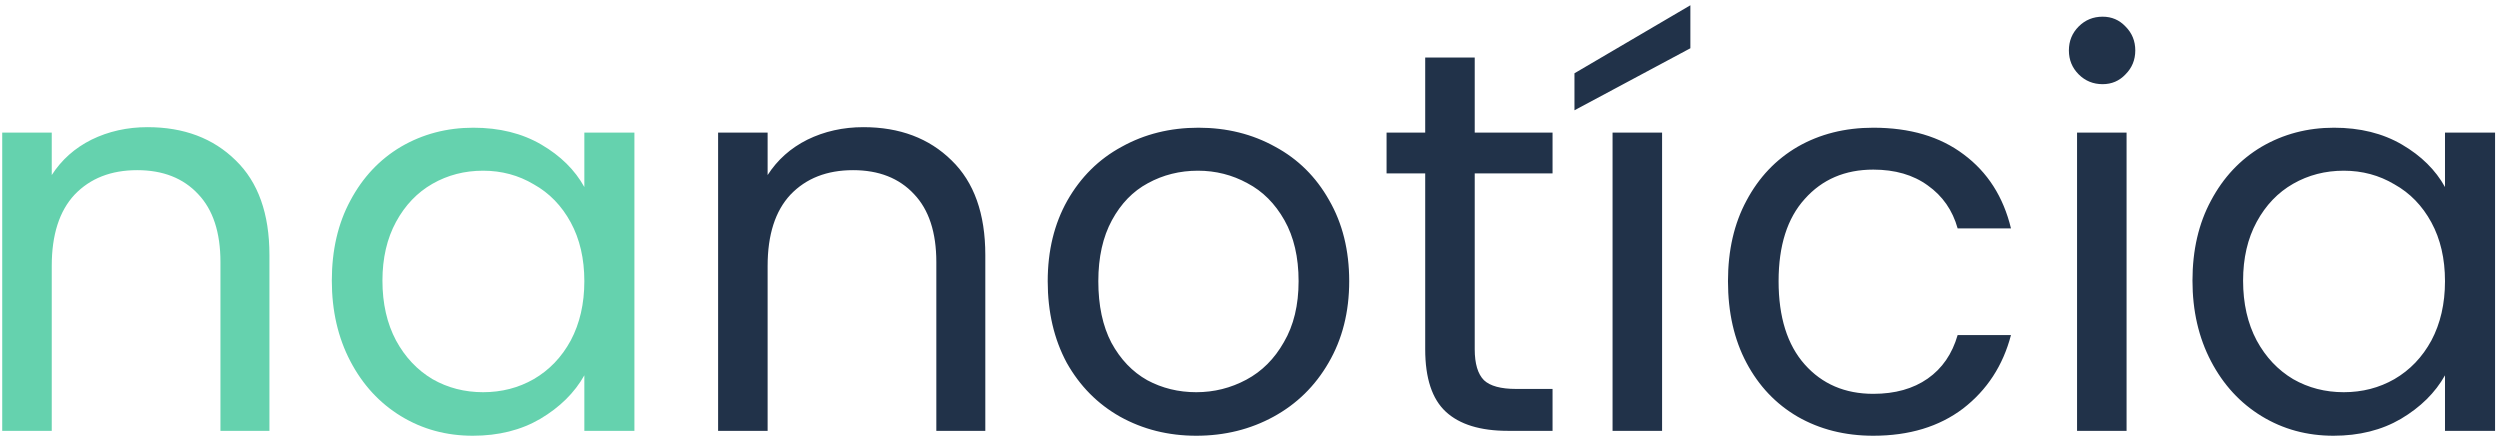 <svg width="441" height="77" viewBox="0 0 441 77" fill="none" xmlns="http://www.w3.org/2000/svg">
<path d="M26.024 22.432C32.424 22.432 37.608 24.384 41.576 28.288C45.544 32.128 47.528 37.696 47.528 44.992V76H38.888V46.24C38.888 40.992 37.576 36.992 34.952 34.24C32.328 31.424 28.744 30.016 24.2 30.016C19.592 30.016 15.912 31.456 13.16 34.336C10.472 37.216 9.128 41.408 9.128 46.912V76H0.392V23.392H9.128V30.88C10.856 28.192 13.192 26.112 16.136 24.64C19.144 23.168 22.44 22.432 26.024 22.432ZM58.534 49.504C58.534 44.128 59.622 39.424 61.798 35.392C63.974 31.296 66.95 28.128 70.726 25.888C74.566 23.648 78.822 22.528 83.494 22.528C88.102 22.528 92.102 23.52 95.494 25.504C98.886 27.488 101.414 29.984 103.078 32.992V23.392H111.91V76H103.078V66.208C101.35 69.28 98.758 71.84 95.302 73.888C91.91 75.872 87.942 76.864 83.398 76.864C78.726 76.864 74.502 75.712 70.726 73.408C66.95 71.104 63.974 67.872 61.798 63.712C59.622 59.552 58.534 54.816 58.534 49.504ZM103.078 49.6C103.078 45.632 102.278 42.176 100.678 39.232C99.078 36.288 96.902 34.048 94.15 32.512C91.462 30.912 88.486 30.112 85.222 30.112C81.958 30.112 78.982 30.88 76.294 32.416C73.606 33.952 71.462 36.192 69.862 39.136C68.262 42.08 67.462 45.536 67.462 49.504C67.462 53.536 68.262 57.056 69.862 60.064C71.462 63.008 73.606 65.28 76.294 66.88C78.982 68.416 81.958 69.184 85.222 69.184C88.486 69.184 91.462 68.416 94.15 66.88C96.902 65.28 99.078 63.008 100.678 60.064C102.278 57.056 103.078 53.568 103.078 49.6Z" fill="#65D2AE"/>
<path d="M152.305 22.432C158.705 22.432 163.889 24.384 167.857 28.288C171.825 32.128 173.809 37.696 173.809 44.992V76H165.169V46.24C165.169 40.992 163.857 36.992 161.233 34.24C158.609 31.424 155.025 30.016 150.481 30.016C145.873 30.016 142.193 31.456 139.441 34.336C136.753 37.216 135.409 41.408 135.409 46.912V76H126.673V23.392H135.409V30.88C137.137 28.192 139.473 26.112 142.417 24.64C145.425 23.168 148.721 22.432 152.305 22.432ZM211.024 76.864C206.096 76.864 201.616 75.744 197.584 73.504C193.616 71.264 190.48 68.096 188.176 64C185.936 59.84 184.816 55.04 184.816 49.6C184.816 44.224 185.968 39.488 188.272 35.392C190.64 31.232 193.84 28.064 197.872 25.888C201.904 23.648 206.416 22.528 211.408 22.528C216.4 22.528 220.912 23.648 224.944 25.888C228.976 28.064 232.144 31.2 234.448 35.296C236.816 39.392 238 44.16 238 49.6C238 55.04 236.784 59.84 234.352 64C231.984 68.096 228.752 71.264 224.656 73.504C220.56 75.744 216.016 76.864 211.024 76.864ZM211.024 69.184C214.16 69.184 217.104 68.448 219.856 66.976C222.608 65.504 224.816 63.296 226.48 60.352C228.208 57.408 229.072 53.824 229.072 49.6C229.072 45.376 228.24 41.792 226.576 38.848C224.912 35.904 222.736 33.728 220.048 32.32C217.36 30.848 214.448 30.112 211.312 30.112C208.112 30.112 205.168 30.848 202.48 32.32C199.856 33.728 197.744 35.904 196.144 38.848C194.544 41.792 193.744 45.376 193.744 49.6C193.744 53.888 194.512 57.504 196.048 60.448C197.648 63.392 199.76 65.6 202.384 67.072C205.008 68.48 207.888 69.184 211.024 69.184ZM260.142 30.592V61.6C260.142 64.16 260.686 65.984 261.774 67.072C262.862 68.096 264.75 68.608 267.438 68.608H273.87V76H265.998C261.134 76 257.486 74.88 255.054 72.64C252.622 70.4 251.406 66.72 251.406 61.6V30.592H244.59V23.392H251.406V10.144H260.142V23.392H273.87V30.592H260.142ZM293.191 23.392V76H284.455V23.392H293.191ZM298.183 8.512L277.735 19.456V12.928L298.183 0.928V8.512ZM304.816 49.6C304.816 44.16 305.904 39.424 308.08 35.392C310.256 31.296 313.264 28.128 317.104 25.888C321.008 23.648 325.456 22.528 330.448 22.528C336.912 22.528 342.224 24.096 346.384 27.232C350.608 30.368 353.392 34.72 354.736 40.288H345.328C344.432 37.088 342.672 34.56 340.048 32.704C337.488 30.848 334.288 29.92 330.448 29.92C325.456 29.92 321.424 31.648 318.352 35.104C315.28 38.496 313.744 43.328 313.744 49.6C313.744 55.936 315.28 60.832 318.352 64.288C321.424 67.744 325.456 69.472 330.448 69.472C334.288 69.472 337.488 68.576 340.048 66.784C342.608 64.992 344.368 62.432 345.328 59.104H354.736C353.328 64.48 350.512 68.8 346.288 72.064C342.064 75.264 336.784 76.864 330.448 76.864C325.456 76.864 321.008 75.744 317.104 73.504C313.264 71.264 310.256 68.096 308.08 64C305.904 59.904 304.816 55.104 304.816 49.6ZM370.904 14.848C369.24 14.848 367.832 14.272 366.68 13.12C365.528 11.968 364.952 10.56 364.952 8.896C364.952 7.232 365.528 5.824 366.68 4.672C367.832 3.52 369.24 2.944 370.904 2.944C372.504 2.944 373.848 3.52 374.936 4.672C376.088 5.824 376.664 7.232 376.664 8.896C376.664 10.56 376.088 11.968 374.936 13.12C373.848 14.272 372.504 14.848 370.904 14.848ZM375.128 23.392V76H366.392V23.392H375.128ZM386.753 49.504C386.753 44.128 387.841 39.424 390.017 35.392C392.193 31.296 395.169 28.128 398.945 25.888C402.785 23.648 407.041 22.528 411.713 22.528C416.321 22.528 420.321 23.52 423.713 25.504C427.105 27.488 429.633 29.984 431.297 32.992V23.392H440.129V76H431.297V66.208C429.569 69.28 426.977 71.84 423.521 73.888C420.129 75.872 416.161 76.864 411.617 76.864C406.945 76.864 402.721 75.712 398.945 73.408C395.169 71.104 392.193 67.872 390.017 63.712C387.841 59.552 386.753 54.816 386.753 49.504ZM431.297 49.6C431.297 45.632 430.497 42.176 428.897 39.232C427.297 36.288 425.121 34.048 422.369 32.512C419.681 30.912 416.705 30.112 413.441 30.112C410.177 30.112 407.201 30.88 404.513 32.416C401.825 33.952 399.681 36.192 398.081 39.136C396.481 42.08 395.681 45.536 395.681 49.504C395.681 53.536 396.481 57.056 398.081 60.064C399.681 63.008 401.825 65.28 404.513 66.88C407.201 68.416 410.177 69.184 413.441 69.184C416.705 69.184 419.681 68.416 422.369 66.88C425.121 65.28 427.297 63.008 428.897 60.064C430.497 57.056 431.297 53.568 431.297 49.6Z" fill="#213249"/>
</svg>
